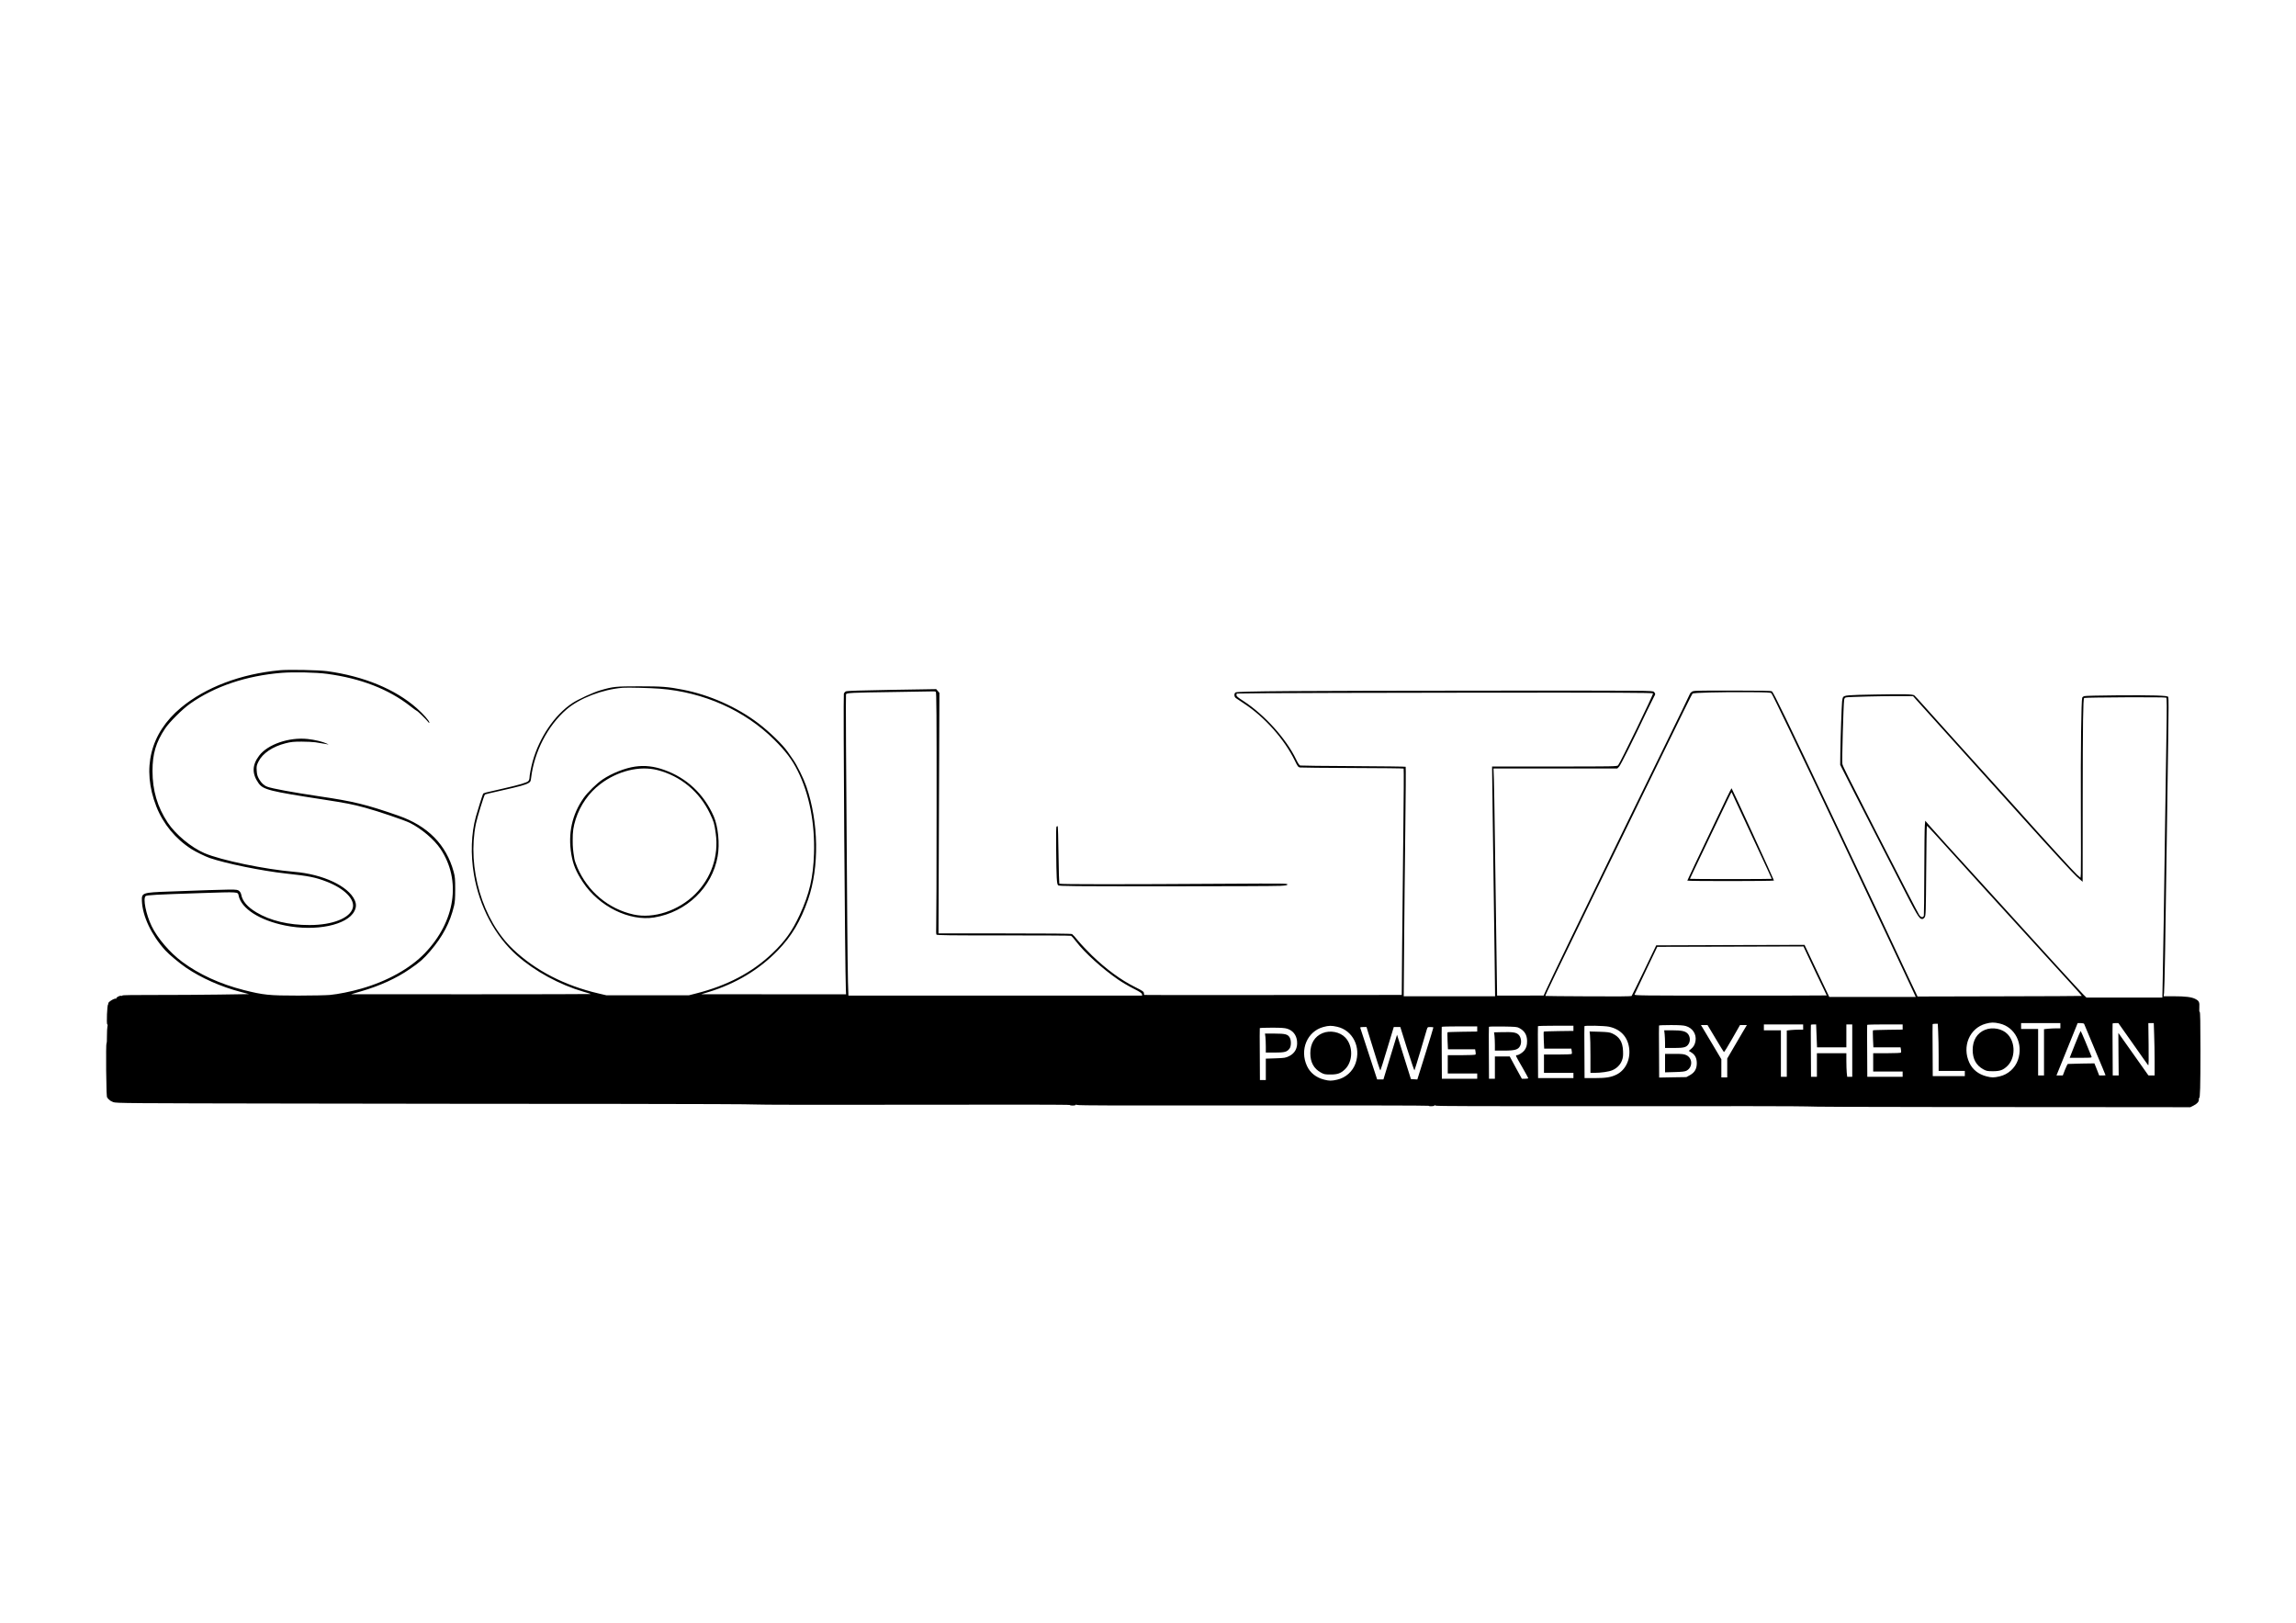 <svg version="1.0" xmlns="http://www.w3.org/2000/svg"
 width="3508pt" height="2480pt" viewBox="0 0 3508 2480"
 preserveAspectRatio="xMidYMid meet">
<g transform="translate(0,2480) scale(0.1,-0.1)"
fill="#000000" stroke="none">
<path d="M4270 14560 c-593 -56 -1129 -259 -1506 -572 -468 -389 -602 -929
-375 -1510 104 -265 293 -494 537 -650 63 -40 212 -113 279 -136 250 -85 799
-197 1165 -237 356 -38 451 -58 624 -125 270 -105 431 -269 396 -401 -42 -155
-310 -261 -660 -261 -318 -1 -601 67 -811 193 -138 82 -215 172 -233 271 -4
22 -17 45 -33 58 -36 28 -31 28 -1068 -10 -411 -15 -422 -19 -417 -143 9 -233
145 -521 357 -755 56 -62 219 -198 319 -266 233 -158 535 -292 836 -370 l125
-33 -460 -7 c-253 -4 -688 -6 -967 -6 -324 1 -508 -2 -508 -8 0 -6 -9 -8 -19
-5 -24 6 -82 -27 -74 -41 3 -6 3 -8 -2 -4 -18 17 -132 -53 -120 -73 3 -4 1
-10 -4 -13 -14 -9 -26 -297 -12 -305 7 -5 8 -17 2 -37 -4 -16 -7 -80 -7 -141
1 -62 -2 -113 -7 -113 -5 0 -7 -180 -5 -411 4 -315 7 -412 17 -418 7 -5 12
-11 12 -15 -1 -3 2 -7 7 -8 4 0 12 -7 17 -14 6 -8 30 -21 55 -31 43 -17 191
-18 2830 -22 1532 -3 3723 -5 4870 -5 1147 -1 2093 -5 2102 -9 10 -5 1095 -7
2413 -4 1457 3 2397 2 2400 -4 8 -12 82 -11 90 1 5 8 11 7 20 0 11 -9 703 -11
2689 -8 1471 1 2678 0 2682 -5 11 -11 82 -8 89 3 5 8 11 7 21 -1 10 -8 720
-10 2836 -8 1553 2 2829 0 2835 -4 7 -5 896 -9 1975 -9 1080 -1 2395 -2 2923
-2 l960 -1 48 24 c57 28 86 62 83 96 -2 13 0 22 4 20 15 -9 20 169 20 732 0
416 -3 583 -11 583 -7 0 -9 23 -6 70 5 80 -4 100 -63 130 -55 28 -151 40 -329
40 l-153 0 6 53 c8 69 22 863 41 2302 8 644 19 1402 24 1685 5 295 5 522 0
531 -7 14 -37 18 -191 24 -216 8 -1063 1 -1095 -10 -12 -4 -25 -14 -29 -23
-15 -36 -25 -809 -21 -1697 2 -511 2 -958 0 -992 l-5 -63 -55 48 c-43 37 -553
596 -898 983 -28 31 -131 146 -230 255 -99 109 -282 312 -406 449 -124 138
-317 351 -429 475 -112 124 -271 302 -355 395 -83 94 -158 175 -166 181 -24
19 -136 22 -593 14 -442 -8 -477 -11 -498 -44 -4 -6 -10 -33 -13 -61 -7 -68
-24 -557 -27 -785 l-2 -185 223 -440 c123 -242 288 -564 366 -715 78 -151 206
-401 285 -555 309 -606 332 -645 380 -645 11 0 28 12 37 27 17 25 18 78 23
709 3 375 7 685 10 687 3 3 66 -63 141 -146 175 -195 510 -564 760 -838 107
-117 319 -349 470 -515 151 -165 342 -374 424 -465 405 -442 576 -631 573
-634 -2 -2 -567 -5 -1257 -6 l-1253 -3 -137 289 c-75 160 -157 335 -183 390
-105 226 -396 844 -561 1190 -96 204 -276 584 -400 845 -712 1503 -918 1928
-944 1948 -13 9 -151 12 -609 12 -583 0 -592 0 -618 -21 -14 -11 -26 -24 -26
-29 0 -4 -169 -354 -376 -776 -207 -423 -423 -863 -479 -979 -56 -115 -196
-401 -310 -635 -427 -874 -996 -2051 -1040 -2152 l-30 -67 -356 -1 -355 0 -12
838 c-7 460 -17 1166 -22 1567 -5 402 -12 805 -15 898 l-6 167 946 0 946 0 26
26 c24 24 212 400 430 859 53 110 102 209 109 220 19 27 18 41 -6 65 -20 20
-32 20 -2477 19 -2993 -2 -3893 -8 -3916 -28 -25 -20 -21 -67 6 -86 12 -9 69
-47 127 -85 313 -205 613 -543 772 -867 45 -93 53 -103 81 -108 18 -3 379 -6
804 -8 424 -1 775 -5 779 -9 4 -5 2 -450 -5 -990 -7 -541 -15 -1317 -18 -1725
l-6 -743 -1681 -1 c-925 0 -1715 -1 -1756 -1 -41 0 -170 0 -287 1 l-212 1 -3
27 c-3 24 -18 35 -134 93 -219 109 -440 271 -661 484 -73 71 -167 171 -209
222 -41 52 -84 98 -94 104 -12 7 -370 10 -1030 10 l-1011 0 7 1838 7 1837 -24
28 -25 29 -676 -11 c-474 -8 -685 -15 -703 -23 -14 -6 -28 -23 -32 -37 -11
-44 17 -4222 31 -4518 l3 -73 -1106 0 -1106 1 112 34 c419 129 773 342 1059
637 210 217 345 444 460 773 174 496 163 1186 -26 1731 -45 128 -139 319 -201
408 -30 42 -68 97 -84 121 -78 112 -277 304 -447 434 -327 249 -747 436 -1158
515 -225 44 -317 51 -665 51 -355 0 -397 -4 -592 -61 -108 -31 -342 -138 -431
-198 -268 -178 -502 -523 -604 -890 -24 -87 -48 -212 -48 -250 0 -16 -8 -38
-17 -48 -22 -24 -131 -57 -383 -114 -297 -67 -303 -68 -310 -84 -10 -21 -87
-264 -109 -346 -72 -260 -82 -577 -30 -884 84 -493 323 -942 659 -1238 276
-243 648 -445 1016 -553 60 -17 111 -33 113 -35 2 -2 -821 -4 -1830 -4 l-1834
1 150 44 c289 84 540 198 747 341 155 106 207 152 311 273 191 223 303 435
364 691 14 58 18 116 18 255 0 157 -3 191 -23 265 -114 417 -396 703 -848 860
-492 171 -680 217 -1209 295 -396 59 -720 118 -791 146 -50 18 -91 57 -125
115 -26 46 -33 71 -37 131 -4 67 -2 79 27 138 63 126 216 230 415 280 82 21
122 25 244 25 79 0 174 -5 211 -10 36 -6 91 -15 121 -20 30 -4 64 -11 75 -14
11 -4 2 2 -20 13 -60 29 -182 59 -293 71 -284 31 -611 -81 -742 -254 -110
-145 -112 -277 -9 -422 71 -98 166 -122 992 -249 349 -54 442 -72 637 -125
193 -52 604 -192 682 -231 176 -88 371 -253 467 -396 323 -481 229 -1109 -239
-1596 -223 -232 -576 -429 -972 -541 -156 -45 -350 -84 -476 -96 -53 -5 -272
-10 -485 -10 -447 0 -532 9 -833 85 -359 91 -684 240 -939 430 -189 140 -382
366 -469 548 -86 179 -134 422 -91 457 20 16 143 23 842 46 591 19 566 21 579
-39 42 -199 321 -377 710 -456 468 -95 951 5 1059 220 30 58 31 109 4 168 -97
214 -486 396 -924 432 -444 37 -1119 177 -1371 285 -204 88 -443 287 -563 469
-157 238 -231 491 -231 786 0 263 52 438 193 649 64 97 267 299 380 378 377
267 860 429 1402 473 181 14 530 7 695 -16 512 -69 936 -233 1266 -491 52 -41
98 -74 102 -74 11 -1 145 -131 170 -165 15 -21 21 -25 22 -13 0 25 -92 130
-194 220 -326 288 -807 487 -1366 564 -135 18 -586 27 -730 14z m5810 -281
c673 -53 1299 -332 1749 -780 175 -174 274 -305 358 -474 177 -352 265 -800
250 -1265 -12 -369 -70 -614 -219 -938 -115 -247 -224 -401 -419 -586 -308
-293 -686 -492 -1164 -613 l-110 -28 -630 0 -630 0 -120 28 c-518 120 -965
351 -1307 676 -467 444 -703 1243 -567 1916 19 93 123 431 138 447 3 4 119 32
256 62 277 62 365 86 412 115 28 17 32 27 38 78 47 397 253 796 541 1045 199
172 548 306 859 331 67 6 432 -3 565 -14z m4218 -47 c10 -7 13 -343 12 -1748
0 -956 -3 -1786 -6 -1844 -3 -58 -1 -111 4 -118 7 -10 203 -13 1024 -12 558 0
1023 -2 1032 -6 9 -4 45 -43 78 -88 125 -166 401 -416 643 -582 55 -38 158
-99 230 -135 99 -50 131 -71 133 -88 l3 -21 -2244 0 -2244 0 -7 208 c-3 114
-8 527 -11 917 -20 2589 -24 3465 -19 3478 8 22 74 26 729 35 319 5 591 9 605
10 14 1 31 -2 38 -6z m12767 -23 c17 -17 421 -857 1030 -2144 546 -1153 1095
-2318 1151 -2442 l24 -53 -661 0 -660 0 -61 128 c-34 70 -119 249 -189 397
l-128 270 -1133 -3 -1133 -4 -183 -381 c-101 -210 -188 -386 -193 -392 -7 -7
-236 -9 -662 -6 -359 2 -653 4 -655 6 -4 4 29 76 161 350 160 333 957 1971
1385 2845 615 1259 692 1414 702 1424 14 14 399 24 848 22 290 -2 345 -4 357
-17z m-1809 -2 c6 -18 -500 -1061 -534 -1099 -14 -17 -73 -18 -970 -18 l-955
0 7 -577 c3 -318 11 -846 16 -1173 5 -327 12 -857 16 -1177 l7 -583 -698 0
-698 0 6 788 c3 433 11 1220 18 1750 7 529 9 965 6 968 -3 3 -362 8 -799 10
-436 2 -802 6 -813 9 -13 4 -34 36 -62 94 -151 314 -480 679 -801 889 -93 60
-113 77 -110 95 l3 22 425 5 c234 3 1664 6 3178 8 2233 2 2754 0 2758 -11z
m4026 -102 c29 -33 262 -291 518 -575 256 -283 775 -859 1154 -1280 397 -441
726 -798 777 -843 l89 -78 1 1233 c1 1212 6 1558 22 1575 11 10 1238 16 1254
5 10 -6 11 -132 3 -598 -6 -324 -14 -926 -20 -1339 -14 -1044 -28 -2006 -36
-2352 l-6 -293 -580 0 -579 0 -49 48 c-26 26 -214 229 -417 452 -202 223 -578
635 -833 915 -881 966 -985 1081 -1075 1184 l-90 103 -6 -73 c-4 -41 -7 -362
-8 -714 -1 -352 -4 -650 -7 -662 -10 -37 -48 -30 -74 15 -32 53 -266 507 -663
1282 -451 883 -498 978 -508 1020 -8 34 16 913 27 977 3 24 11 34 29 39 33 8
592 22 832 20 l192 -1 53 -60z m-1667 -3892 c72 -155 197 -417 254 -533 22
-46 41 -85 41 -87 0 -2 -662 -3 -1471 -3 -1386 0 -1471 1 -1465 17 4 10 84
177 177 373 l170 355 1117 3 1117 3 60 -128z m2936 -1049 c237 -54 367 -312
280 -559 -44 -124 -151 -220 -280 -249 -88 -20 -119 -20 -198 0 -123 31 -215
103 -264 209 -115 247 3 529 251 596 82 22 123 23 211 3z m929 -34 l0 -40 -64
0 c-34 0 -91 -3 -125 -6 l-61 -7 0 -353 0 -354 -45 0 -45 0 0 355 0 355 -130
0 -130 0 0 45 0 45 300 0 300 0 0 -40z m363 28 c3 -7 77 -186 166 -397 89
-210 161 -385 161 -387 0 -2 -22 -4 -48 -4 l-49 0 -36 93 -37 92 -197 -3
c-109 -2 -203 -5 -209 -6 -6 -2 -25 -43 -44 -90 l-33 -86 -49 0 -48 0 14 34
c8 19 81 199 162 400 l148 366 47 0 c28 0 49 -5 52 -12z m747 -305 c122 -175
227 -322 232 -328 7 -6 9 106 6 318 l-4 327 41 0 42 0 6 -182 c4 -99 7 -279 7
-400 l0 -218 -47 0 -48 1 -229 324 c-126 179 -229 325 -230 325 -1 0 0 -146 2
-325 l3 -325 -46 0 -45 0 -2 393 c-2 215 -2 395 0 400 2 4 22 7 46 7 l42 0
224 -317z m-2977 180 c4 -71 7 -233 7 -360 l0 -233 200 0 200 0 0 -40 0 -40
-245 0 -245 0 -2 393 c-2 215 -2 395 0 400 2 4 20 7 41 7 l38 0 6 -127z
m-2063 77 l0 -40 -64 0 c-34 0 -91 -3 -125 -6 l-61 -7 0 -353 0 -354 -45 0
-45 0 0 355 0 355 -130 0 -130 0 0 45 0 45 300 0 300 0 0 -40z m205 -135 l7
-175 224 0 224 0 0 175 0 175 45 0 45 0 0 -400 0 -400 -39 0 -38 0 -7 61 c-3
34 -6 115 -6 180 l0 119 -225 0 -225 0 0 -180 0 -180 -45 0 -45 0 -2 393 c-2
215 -2 395 0 400 2 4 20 7 42 7 l38 0 7 -175z m1315 136 l0 -40 -224 -3 c-123
-2 -227 -5 -229 -8 -3 -3 -3 -62 0 -132 l6 -128 207 0 208 0 6 -35 c4 -20 4
-40 1 -45 -4 -6 -89 -10 -216 -10 l-209 0 0 -140 0 -140 225 0 225 0 0 -40 0
-40 -270 0 -270 0 -2 393 c-2 215 -2 395 0 400 2 4 124 7 273 7 l269 0 0 -39z
m-3312 14 c102 -30 162 -121 148 -223 -8 -56 -29 -95 -70 -128 l-34 -28 42
-26 c56 -36 81 -87 81 -165 -1 -85 -33 -140 -105 -180 l-55 -30 -207 -3 -208
-4 -2 394 c-2 216 -2 396 0 401 2 4 83 7 181 7 130 0 191 -4 229 -15z m452
-187 c67 -112 124 -206 129 -210 4 -5 61 87 126 202 l120 210 52 0 53 0 -49
-82 c-26 -46 -94 -161 -150 -256 l-101 -173 0 -144 0 -145 -45 0 -45 0 0 139
0 139 -136 229 c-74 125 -145 243 -156 261 l-20 32 51 0 50 0 121 -202z
m-5779 176 c237 -54 367 -312 280 -559 -44 -124 -151 -220 -280 -249 -88 -20
-119 -20 -198 0 -123 31 -215 103 -264 209 -115 247 3 529 251 596 82 22 123
23 211 3z m3609 -23 l0 -40 -224 -3 c-123 -2 -227 -5 -229 -8 -3 -3 -3 -62 0
-132 l6 -128 207 0 208 0 6 -35 c4 -20 4 -40 1 -45 -4 -6 -89 -10 -216 -10
l-209 0 0 -140 0 -140 225 0 225 0 0 -40 0 -40 -270 0 -270 0 -2 393 c-2 215
-2 395 0 400 2 4 124 7 273 7 l269 0 0 -39z m543 24 c172 -36 281 -149 307
-317 27 -175 -49 -342 -189 -413 -84 -42 -161 -55 -333 -55 l-158 0 -2 393
c-2 215 -2 395 0 400 6 13 303 7 375 -8z m-2013 -34 l0 -40 -224 -3 c-123 -2
-227 -5 -229 -8 -3 -3 -3 -62 0 -132 l6 -128 207 0 208 0 6 -35 c4 -20 4 -40
1 -45 -4 -6 -89 -10 -216 -10 l-209 0 0 -140 0 -140 225 0 225 0 0 -40 0 -40
-270 0 -270 0 -2 393 c-2 215 -2 395 0 400 2 4 124 7 273 7 l269 0 0 -39z
m640 15 c84 -44 121 -106 122 -200 0 -66 -11 -104 -43 -145 -25 -32 -87 -71
-113 -71 -24 0 -24 -1 84 -187 49 -86 90 -160 90 -165 0 -4 -22 -8 -49 -8
l-49 0 -93 170 -92 170 -114 0 -113 0 0 -170 0 -170 -45 0 -45 0 -2 393 c-2
215 -1 396 1 400 1 5 98 7 215 5 183 -3 216 -5 246 -22z m-2308 -63 c137 -447
184 -591 189 -585 4 4 51 154 105 335 l99 327 50 0 50 0 105 -335 c58 -184
108 -331 111 -327 3 4 43 133 89 287 45 154 89 301 97 328 14 47 14 47 58 47
25 0 45 -3 45 -7 1 -5 -55 -185 -122 -401 l-123 -393 -49 3 -49 3 -106 338
-106 339 -18 -59 c-10 -32 -56 -185 -104 -340 l-86 -283 -48 0 -48 0 -127 388
c-70 213 -129 393 -131 400 -4 8 9 12 45 12 l51 0 23 -77z m-1234 51 c86 -28
139 -95 149 -188 11 -105 -31 -186 -120 -230 -55 -27 -68 -29 -208 -34 l-149
-5 0 -163 0 -164 -45 0 -45 0 -2 393 c-2 215 -2 395 0 400 2 4 86 7 186 7 143
0 195 -4 234 -16z"/>
<path d="M9705 13089 c-155 -22 -355 -101 -497 -196 -89 -59 -229 -196 -291
-284 -177 -252 -241 -542 -188 -859 27 -159 71 -266 177 -427 245 -371 710
-600 1089 -539 496 82 887 458 970 935 34 190 7 457 -60 610 -151 342 -413
588 -759 710 -155 55 -296 71 -441 50z m339 -53 c353 -90 642 -329 801 -661
62 -129 69 -151 91 -310 47 -341 -68 -679 -315 -925 -254 -253 -635 -379 -941
-311 -383 85 -700 351 -859 719 -21 48 -41 107 -45 132 -22 135 -26 175 -26
283 -1 133 10 207 46 322 68 213 201 404 377 537 264 201 598 283 871 214z"/>
<path d="M26387 12623 c-36 -76 -103 -217 -150 -313 -286 -597 -457 -957 -457
-963 0 -10 1318 -9 1324 1 3 6 -636 1398 -648 1410 -2 1 -32 -60 -69 -135z
m161 -123 c79 -173 201 -433 448 -963 41 -88 74 -161 74 -163 0 -2 -281 -4
-625 -4 -344 0 -625 2 -625 4 0 2 29 63 64 137 35 74 144 301 241 504 290 606
328 685 331 683 1 -2 42 -91 92 -198z"/>
<path d="M30325 9066 c-119 -50 -185 -159 -185 -306 0 -138 53 -235 161 -295
49 -27 62 -30 149 -30 106 0 154 17 218 78 125 118 129 357 8 485 -82 88 -233
117 -351 68z"/>
<path d="M31703 8845 l-81 -205 170 0 c158 0 170 1 164 18 -28 75 -161 392
-166 392 -3 0 -42 -92 -87 -205z"/>
<path d="M25434 8999 c3 -34 6 -95 6 -135 l0 -74 135 0 c155 0 193 10 225 62
30 47 23 118 -15 158 -37 38 -92 50 -236 50 l-122 0 7 -61z"/>
<path d="M25440 8559 l0 -141 148 4 c115 3 154 8 180 21 96 52 95 190 -2 237
-37 17 -62 20 -184 20 l-142 0 0 -141z"/>
<path d="M20205 9016 c-119 -50 -185 -159 -185 -306 0 -138 53 -235 161 -295
49 -27 62 -30 149 -30 106 0 154 17 218 78 125 118 129 357 8 485 -82 88 -233
117 -351 68z"/>
<path d="M24293 8989 c4 -30 7 -172 7 -316 l0 -263 63 0 c95 0 222 18 271 40
69 29 122 83 147 148 17 47 20 73 17 147 -6 139 -55 217 -167 268 -38 17 -72
21 -195 25 l-149 4 6 -53z"/>
<path d="M22951 9032 l-124 -3 7 -52 c3 -29 6 -91 6 -139 l0 -88 143 0 c165 0
213 15 242 71 27 51 16 132 -21 170 -37 37 -86 45 -253 41z"/>
<path d="M19334 8958 c3 -29 6 -95 6 -145 l0 -93 138 0 c151 0 187 10 225 62
25 33 27 120 4 164 -28 53 -66 64 -232 64 l-148 0 7 -52z"/>
<path d="M16144 12174 c-8 -4 -10 -103 -7 -362 4 -426 9 -517 30 -537 13 -13
219 -15 1646 -15 898 0 1683 3 1745 7 93 5 112 9 112 22 0 15 -82 15 -932 10
-1580 -10 -2546 -10 -2553 1 -3 6 -9 206 -12 445 -3 239 -9 435 -12 434 -3 0
-11 -3 -17 -5z"/>
</g>
</svg>
